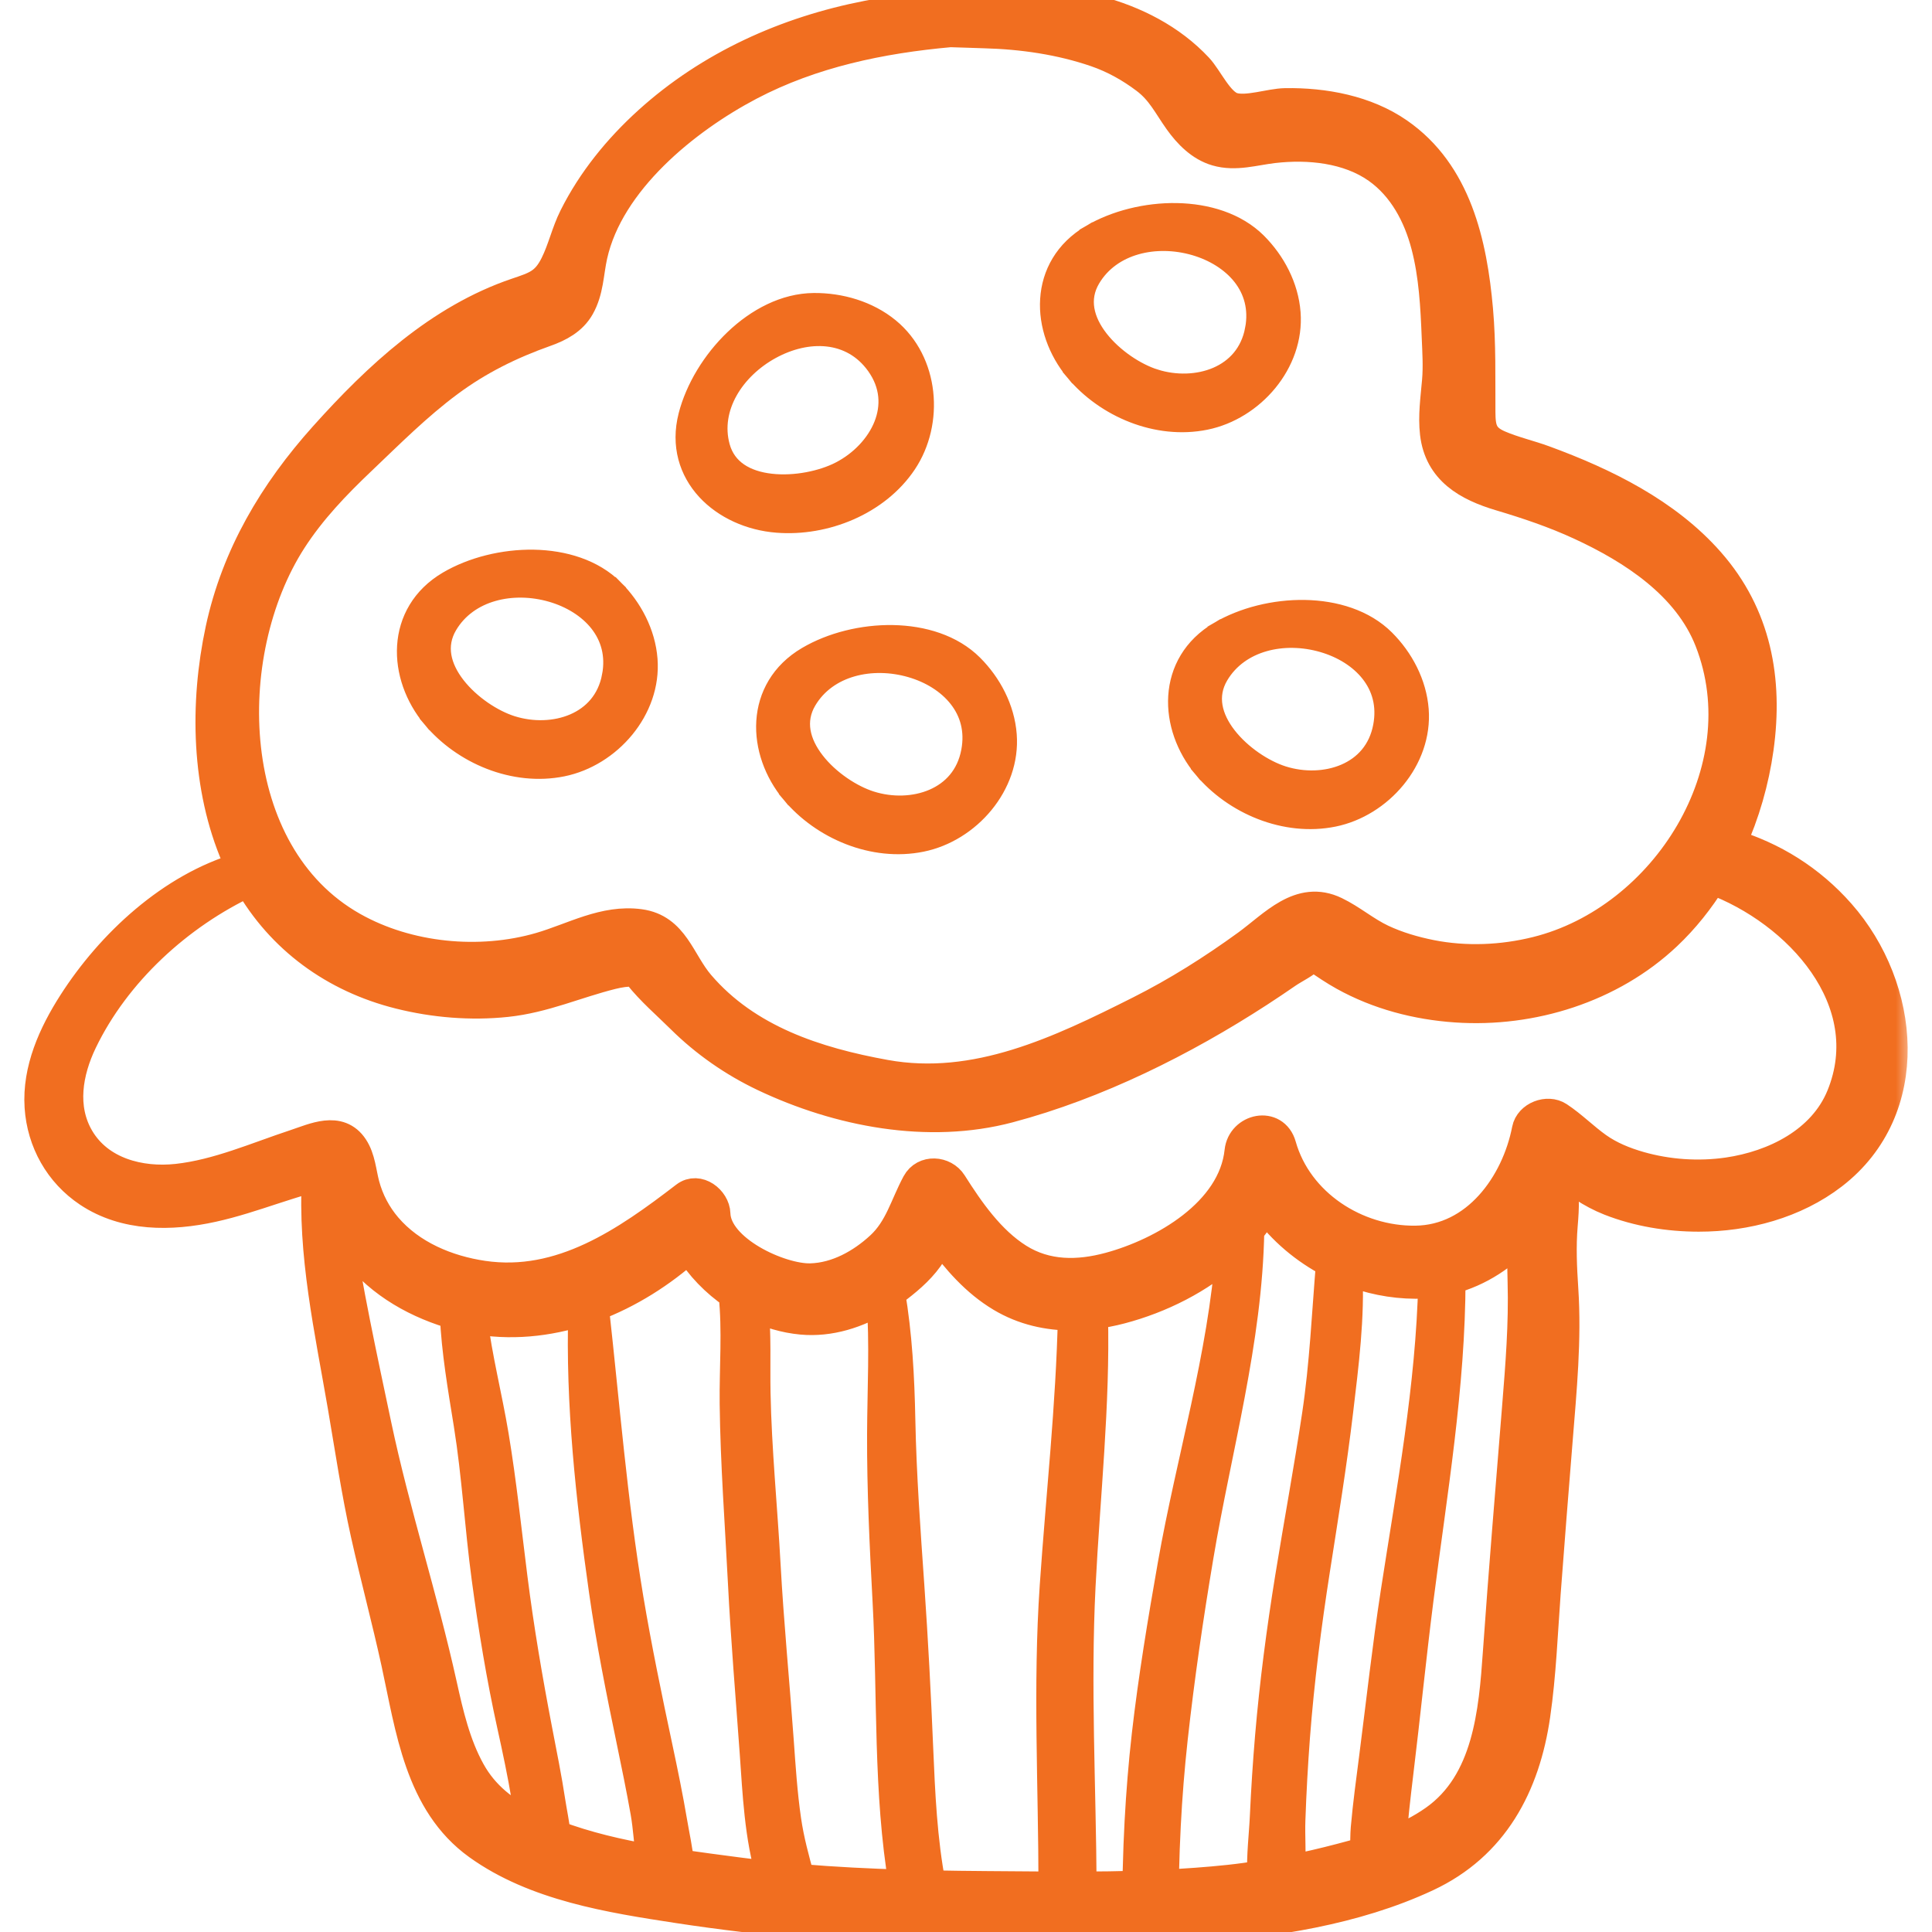 <svg width="64" height="64" viewBox="0 0 64 64" fill="none" xmlns="http://www.w3.org/2000/svg">
<g clip-path="url(#clip0_295_2142)">
<mask id="path-1-outside-1_295_2142" maskUnits="userSpaceOnUse" x="0.306" y="-1" width="63" height="66" fill="black">
<rect fill="white" x="0.306" y="-1" width="63" height="66"/>
<path d="M60.957 30.268C59.97 29.147 58.729 28.374 57.335 27.96C57.795 26.952 58.103 25.873 58.254 24.791C58.57 22.515 58.178 20.38 56.632 18.621C55.202 16.993 53.157 15.991 51.155 15.257C50.662 15.076 50.135 14.958 49.654 14.75C49.115 14.516 49.041 14.212 49.038 13.654C49.031 12.514 49.059 11.403 48.959 10.263C48.765 8.067 48.248 5.734 46.324 4.401C45.248 3.655 43.862 3.399 42.573 3.42C42.074 3.428 41.322 3.702 40.846 3.566C40.369 3.429 40.015 2.606 39.683 2.251C37.892 0.335 34.932 -0.164 32.438 0.044C31.47 0.124 30.45 0.153 29.494 0.388C29.242 0.427 28.989 0.469 28.739 0.518C26.051 1.04 23.52 2.176 21.481 4.022C20.485 4.924 19.62 5.986 19.017 7.191C18.762 7.7 18.644 8.257 18.392 8.763C18.078 9.397 17.743 9.493 17.118 9.705C14.554 10.574 12.515 12.476 10.742 14.453C9.078 16.307 7.831 18.401 7.304 20.857C6.778 23.312 6.833 26.084 7.839 28.41C7.886 28.52 7.938 28.626 7.99 28.733C5.682 29.401 3.674 31.274 2.416 33.243C1.767 34.258 1.234 35.436 1.314 36.666C1.389 37.816 1.969 38.853 2.931 39.493C4.15 40.303 5.663 40.288 7.042 39.984C7.725 39.834 8.389 39.612 9.053 39.395C9.397 39.282 9.743 39.174 10.089 39.067C10.157 39.046 10.336 39.013 10.505 38.97C10.348 41.519 10.924 44.077 11.353 46.578C11.596 47.994 11.804 49.409 12.116 50.812C12.434 52.239 12.815 53.65 13.127 55.078C13.599 57.24 13.897 59.72 15.837 61.115C17.732 62.477 20.224 62.867 22.475 63.211C25.278 63.639 28.077 63.879 30.913 63.94C33.779 64.002 36.675 64.062 39.537 63.868C42.121 63.692 44.89 63.271 47.257 62.165C49.472 61.131 50.518 59.153 50.856 56.813C51.05 55.474 51.101 54.117 51.2 52.769C51.325 51.086 51.461 49.403 51.596 47.721C51.73 46.041 51.895 44.38 51.783 42.695C51.736 41.988 51.705 41.29 51.764 40.584C51.813 39.996 51.848 39.444 51.646 38.895C51.661 38.855 51.677 38.814 51.691 38.773C52.199 39.151 52.693 39.52 53.324 39.769C54.254 40.135 55.271 40.3 56.269 40.301C57.835 40.303 59.457 39.87 60.709 38.906C63.508 36.751 63.119 32.721 60.957 30.268ZM9.661 17.888C10.303 16.892 11.107 16.054 11.962 15.241C12.896 14.351 13.821 13.424 14.859 12.654C15.857 11.914 16.909 11.397 18.073 10.984C18.526 10.823 18.953 10.597 19.198 10.165C19.5 9.632 19.494 9.047 19.622 8.467C20.171 5.994 22.704 3.944 24.832 2.826C26.893 1.744 29.178 1.269 31.479 1.063C31.863 1.072 32.247 1.09 32.623 1.1C33.864 1.133 35.132 1.316 36.308 1.721C36.905 1.927 37.449 2.232 37.953 2.612C38.472 3.003 38.688 3.477 39.054 3.992C39.365 4.429 39.771 4.845 40.3 4.999C40.93 5.183 41.559 4.976 42.187 4.904C43.34 4.77 44.662 4.897 45.632 5.584C46.484 6.189 46.985 7.139 47.244 8.132C47.503 9.121 47.555 10.152 47.596 11.169C47.616 11.654 47.648 12.137 47.606 12.621C47.556 13.198 47.471 13.776 47.538 14.355C47.681 15.579 48.615 16.102 49.7 16.425C50.603 16.694 51.496 16.995 52.353 17.391C54.084 18.19 55.91 19.37 56.636 21.223C58.312 25.503 55.161 30.469 50.9 31.527C49.765 31.809 48.548 31.861 47.398 31.632C46.842 31.521 46.288 31.359 45.773 31.117C45.228 30.86 44.771 30.46 44.233 30.201C43.065 29.636 42.189 30.658 41.312 31.295C40.178 32.119 39 32.863 37.747 33.493C35.117 34.816 32.336 36.15 29.325 35.605C27.03 35.19 24.74 34.448 23.174 32.618C22.522 31.855 22.325 30.767 21.194 30.615C20.017 30.457 18.988 31.07 17.895 31.387C15.887 31.969 13.512 31.74 11.686 30.71C7.38 28.282 7.233 21.662 9.661 17.888ZM15.581 58.682C15.09 57.799 14.857 56.792 14.64 55.813C14.001 52.922 13.081 50.107 12.469 47.209C11.994 44.955 11.504 42.715 11.171 40.442C11.296 40.723 11.448 40.992 11.624 41.244C12.419 42.373 13.614 43.098 14.921 43.5C14.97 43.515 15.02 43.528 15.069 43.542C15.123 44.762 15.335 45.973 15.529 47.179C15.8 48.869 15.894 50.584 16.123 52.28C16.344 53.918 16.61 55.544 16.966 57.158C17.143 57.959 17.313 58.76 17.447 59.569C17.491 59.837 17.511 60.128 17.533 60.422C16.721 60.022 16.037 59.503 15.581 58.682ZM18.405 60.795C18.367 60.421 18.285 60.043 18.234 59.711C18.112 58.901 17.947 58.097 17.793 57.293C17.474 55.63 17.19 53.967 16.977 52.286C16.777 50.711 16.614 49.122 16.353 47.556C16.137 46.259 15.805 44.981 15.646 43.678C16.89 43.914 18.144 43.787 19.326 43.399C19.23 46.5 19.575 49.633 20.008 52.694C20.244 54.359 20.575 56.005 20.917 57.65C21.081 58.441 21.244 59.233 21.385 60.028C21.474 60.531 21.502 61.082 21.574 61.614C20.49 61.426 19.417 61.178 18.405 60.795ZM24.462 62.028C23.816 61.942 23.156 61.858 22.495 61.761C22.452 61.292 22.344 60.816 22.27 60.376C22.129 59.543 21.959 58.715 21.783 57.889C21.434 56.248 21.093 54.61 20.816 52.955C20.28 49.743 20.027 46.51 19.667 43.279C20.825 42.845 21.906 42.163 22.83 41.332C23.195 41.938 23.708 42.465 24.303 42.871C24.432 44.072 24.326 45.307 24.34 46.505C24.363 48.48 24.514 50.467 24.614 52.44C24.709 54.319 24.87 56.194 25.004 58.07C25.097 59.366 25.157 60.854 25.558 62.157C25.192 62.119 24.826 62.076 24.462 62.028ZM26.49 62.247C26.312 61.602 26.137 60.966 26.04 60.292C25.913 59.416 25.856 58.531 25.793 57.649C25.654 55.71 25.464 53.777 25.358 51.835C25.254 49.939 25.062 48.033 25.025 46.136C25.007 45.197 25.054 44.211 24.96 43.254C25.465 43.499 26.007 43.66 26.556 43.711C27.49 43.798 28.409 43.498 29.202 43.014C29.316 44.502 29.229 46.022 29.223 47.502C29.216 49.352 29.306 51.202 29.405 53.048C29.573 56.149 29.421 59.361 29.943 62.435C28.791 62.401 27.638 62.344 26.49 62.247ZM34.942 52.54C34.715 55.859 34.9 59.176 34.901 62.498C34.168 62.495 33.435 62.487 32.705 62.482C32.081 62.478 31.457 62.47 30.833 62.457C30.545 60.958 30.477 59.422 30.413 57.9C30.339 56.117 30.245 54.338 30.122 52.558C29.994 50.72 29.859 48.886 29.822 47.044C29.794 45.614 29.719 44.225 29.483 42.83C29.566 42.773 29.647 42.715 29.727 42.654C30.159 42.323 30.576 41.952 30.865 41.486C30.971 41.315 31.053 41.133 31.126 40.947C31.697 41.725 32.326 42.456 33.17 42.96C33.908 43.401 34.721 43.58 35.545 43.575C35.48 46.572 35.147 49.55 34.942 52.54ZM37.753 60.348C37.725 60.868 37.705 61.389 37.693 61.911C37.688 62.093 37.676 62.282 37.671 62.47C37.057 62.488 36.442 62.496 35.827 62.498C35.808 59.176 35.625 55.863 35.792 52.54C35.943 49.54 36.278 46.538 36.203 43.532C36.515 43.495 36.825 43.435 37.129 43.355C38.423 43.015 39.758 42.36 40.771 41.42C40.516 44.934 39.459 48.372 38.85 51.831C38.521 53.701 38.207 55.583 37.991 57.47C37.882 58.426 37.805 59.387 37.753 60.348ZM42.074 57.533C42 58.411 41.943 59.289 41.903 60.169C41.876 60.776 41.787 61.472 41.816 62.123C41.449 62.183 41.08 62.234 40.709 62.274C39.994 62.35 39.277 62.4 38.558 62.435C38.557 62.3 38.555 62.165 38.557 62.031C38.569 61.51 38.588 60.989 38.615 60.468C38.664 59.507 38.741 58.547 38.846 57.59C39.068 55.574 39.362 53.563 39.698 51.563C40.299 47.976 41.32 44.419 41.381 40.764C41.582 40.514 41.764 40.25 41.916 39.97C42.482 40.75 43.237 41.387 44.095 41.83C43.954 43.516 43.883 45.191 43.631 46.873C43.361 48.673 43.028 50.463 42.738 52.26C42.455 54.01 42.224 55.766 42.074 57.533ZM45.245 60.564C45.226 60.779 45.23 61.068 45.223 61.34C44.954 61.422 44.682 61.496 44.412 61.566C43.86 61.711 43.304 61.84 42.744 61.954C42.766 61.395 42.725 60.814 42.743 60.289C42.775 59.37 42.826 58.451 42.895 57.533C43.037 55.678 43.272 53.836 43.559 51.998C43.832 50.243 44.119 48.492 44.328 46.728C44.507 45.215 44.716 43.615 44.63 42.072C45.343 42.36 46.111 42.52 46.891 42.523C47.088 42.523 47.286 42.51 47.481 42.485C47.401 45.938 46.76 49.346 46.235 52.755C45.958 54.559 45.759 56.372 45.526 58.182C45.425 58.975 45.314 59.768 45.245 60.564ZM50.441 42.467C50.48 43.863 50.37 45.221 50.258 46.613C50.04 49.32 49.812 52.026 49.622 54.735C49.484 56.715 49.289 59.046 47.52 60.293C47.075 60.607 46.587 60.849 46.081 61.046C46.083 61.008 46.086 60.969 46.088 60.932C46.147 60.213 46.227 59.498 46.314 58.782C46.55 56.848 46.742 54.908 46.988 52.976C47.437 49.454 48.044 45.932 48.048 42.374C49.005 42.124 49.835 41.571 50.486 40.837C50.424 41.379 50.425 41.92 50.441 42.467ZM61.001 36.312C60.383 37.825 58.778 38.615 57.239 38.84C56.268 38.981 55.25 38.911 54.309 38.642C53.815 38.5 53.333 38.306 52.912 38.007C52.466 37.69 52.084 37.298 51.626 36.995C51.263 36.755 50.669 36.982 50.584 37.419C50.231 39.234 48.903 41.078 46.891 41.102C44.925 41.126 42.985 39.877 42.441 37.953C42.214 37.148 41.144 37.385 41.064 38.139C40.849 40.177 38.525 41.505 36.752 41.985C35.715 42.265 34.662 42.276 33.728 41.688C32.796 41.101 32.112 40.117 31.533 39.202C31.273 38.791 30.621 38.742 30.373 39.202C29.977 39.935 29.803 40.704 29.172 41.288C28.543 41.87 27.726 42.326 26.853 42.35C25.849 42.378 23.73 41.414 23.696 40.207C23.683 39.761 23.125 39.318 22.706 39.639C20.754 41.138 18.593 42.645 15.999 42.262C14.807 42.086 13.609 41.585 12.813 40.655C12.465 40.248 12.213 39.769 12.075 39.252C11.967 38.847 11.94 38.377 11.702 38.017C11.229 37.299 10.405 37.705 9.771 37.914C8.498 38.334 7.213 38.906 5.87 39.053C4.64 39.187 3.283 38.837 2.62 37.707C2.026 36.693 2.237 35.503 2.722 34.496C3.825 32.206 5.912 30.286 8.236 29.204C9.313 31.094 11.078 32.386 13.232 32.924C14.381 33.212 15.599 33.313 16.778 33.189C18.017 33.059 19.078 32.57 20.271 32.273C20.519 32.212 20.756 32.175 21.011 32.181C21.034 32.182 21.054 32.184 21.07 32.186C21.102 32.223 21.132 32.267 21.156 32.297C21.567 32.817 22.097 33.271 22.567 33.736C23.364 34.525 24.299 35.176 25.311 35.657C27.784 36.831 30.751 37.404 33.424 36.694C36.327 35.923 39.194 34.493 41.706 32.862C42.022 32.656 42.336 32.446 42.647 32.231C42.88 32.071 43.269 31.893 43.447 31.681C43.45 31.677 43.453 31.673 43.457 31.67C43.51 31.693 43.59 31.721 43.617 31.74C43.911 31.942 44.207 32.143 44.519 32.316C45.658 32.949 46.939 33.283 48.234 33.371C50.747 33.542 53.366 32.723 55.21 30.983C55.791 30.435 56.29 29.806 56.712 29.126C59.572 30.18 62.294 33.147 61.001 36.312Z"/>
</mask>
<path d="M60.957 30.268C59.97 29.147 58.729 28.374 57.335 27.96C57.795 26.952 58.103 25.873 58.254 24.791C58.57 22.515 58.178 20.38 56.632 18.621C55.202 16.993 53.157 15.991 51.155 15.257C50.662 15.076 50.135 14.958 49.654 14.75C49.115 14.516 49.041 14.212 49.038 13.654C49.031 12.514 49.059 11.403 48.959 10.263C48.765 8.067 48.248 5.734 46.324 4.401C45.248 3.655 43.862 3.399 42.573 3.42C42.074 3.428 41.322 3.702 40.846 3.566C40.369 3.429 40.015 2.606 39.683 2.251C37.892 0.335 34.932 -0.164 32.438 0.044C31.47 0.124 30.45 0.153 29.494 0.388C29.242 0.427 28.989 0.469 28.739 0.518C26.051 1.04 23.52 2.176 21.481 4.022C20.485 4.924 19.62 5.986 19.017 7.191C18.762 7.7 18.644 8.257 18.392 8.763C18.078 9.397 17.743 9.493 17.118 9.705C14.554 10.574 12.515 12.476 10.742 14.453C9.078 16.307 7.831 18.401 7.304 20.857C6.778 23.312 6.833 26.084 7.839 28.41C7.886 28.52 7.938 28.626 7.99 28.733C5.682 29.401 3.674 31.274 2.416 33.243C1.767 34.258 1.234 35.436 1.314 36.666C1.389 37.816 1.969 38.853 2.931 39.493C4.15 40.303 5.663 40.288 7.042 39.984C7.725 39.834 8.389 39.612 9.053 39.395C9.397 39.282 9.743 39.174 10.089 39.067C10.157 39.046 10.336 39.013 10.505 38.97C10.348 41.519 10.924 44.077 11.353 46.578C11.596 47.994 11.804 49.409 12.116 50.812C12.434 52.239 12.815 53.65 13.127 55.078C13.599 57.24 13.897 59.72 15.837 61.115C17.732 62.477 20.224 62.867 22.475 63.211C25.278 63.639 28.077 63.879 30.913 63.94C33.779 64.002 36.675 64.062 39.537 63.868C42.121 63.692 44.89 63.271 47.257 62.165C49.472 61.131 50.518 59.153 50.856 56.813C51.05 55.474 51.101 54.117 51.2 52.769C51.325 51.086 51.461 49.403 51.596 47.721C51.73 46.041 51.895 44.38 51.783 42.695C51.736 41.988 51.705 41.29 51.764 40.584C51.813 39.996 51.848 39.444 51.646 38.895C51.661 38.855 51.677 38.814 51.691 38.773C52.199 39.151 52.693 39.52 53.324 39.769C54.254 40.135 55.271 40.3 56.269 40.301C57.835 40.303 59.457 39.87 60.709 38.906C63.508 36.751 63.119 32.721 60.957 30.268ZM9.661 17.888C10.303 16.892 11.107 16.054 11.962 15.241C12.896 14.351 13.821 13.424 14.859 12.654C15.857 11.914 16.909 11.397 18.073 10.984C18.526 10.823 18.953 10.597 19.198 10.165C19.5 9.632 19.494 9.047 19.622 8.467C20.171 5.994 22.704 3.944 24.832 2.826C26.893 1.744 29.178 1.269 31.479 1.063C31.863 1.072 32.247 1.09 32.623 1.1C33.864 1.133 35.132 1.316 36.308 1.721C36.905 1.927 37.449 2.232 37.953 2.612C38.472 3.003 38.688 3.477 39.054 3.992C39.365 4.429 39.771 4.845 40.3 4.999C40.93 5.183 41.559 4.976 42.187 4.904C43.34 4.77 44.662 4.897 45.632 5.584C46.484 6.189 46.985 7.139 47.244 8.132C47.503 9.121 47.555 10.152 47.596 11.169C47.616 11.654 47.648 12.137 47.606 12.621C47.556 13.198 47.471 13.776 47.538 14.355C47.681 15.579 48.615 16.102 49.7 16.425C50.603 16.694 51.496 16.995 52.353 17.391C54.084 18.19 55.91 19.37 56.636 21.223C58.312 25.503 55.161 30.469 50.9 31.527C49.765 31.809 48.548 31.861 47.398 31.632C46.842 31.521 46.288 31.359 45.773 31.117C45.228 30.86 44.771 30.46 44.233 30.201C43.065 29.636 42.189 30.658 41.312 31.295C40.178 32.119 39 32.863 37.747 33.493C35.117 34.816 32.336 36.15 29.325 35.605C27.03 35.19 24.74 34.448 23.174 32.618C22.522 31.855 22.325 30.767 21.194 30.615C20.017 30.457 18.988 31.07 17.895 31.387C15.887 31.969 13.512 31.74 11.686 30.71C7.38 28.282 7.233 21.662 9.661 17.888ZM15.581 58.682C15.09 57.799 14.857 56.792 14.64 55.813C14.001 52.922 13.081 50.107 12.469 47.209C11.994 44.955 11.504 42.715 11.171 40.442C11.296 40.723 11.448 40.992 11.624 41.244C12.419 42.373 13.614 43.098 14.921 43.5C14.97 43.515 15.02 43.528 15.069 43.542C15.123 44.762 15.335 45.973 15.529 47.179C15.8 48.869 15.894 50.584 16.123 52.28C16.344 53.918 16.61 55.544 16.966 57.158C17.143 57.959 17.313 58.76 17.447 59.569C17.491 59.837 17.511 60.128 17.533 60.422C16.721 60.022 16.037 59.503 15.581 58.682ZM18.405 60.795C18.367 60.421 18.285 60.043 18.234 59.711C18.112 58.901 17.947 58.097 17.793 57.293C17.474 55.63 17.19 53.967 16.977 52.286C16.777 50.711 16.614 49.122 16.353 47.556C16.137 46.259 15.805 44.981 15.646 43.678C16.89 43.914 18.144 43.787 19.326 43.399C19.23 46.5 19.575 49.633 20.008 52.694C20.244 54.359 20.575 56.005 20.917 57.65C21.081 58.441 21.244 59.233 21.385 60.028C21.474 60.531 21.502 61.082 21.574 61.614C20.49 61.426 19.417 61.178 18.405 60.795ZM24.462 62.028C23.816 61.942 23.156 61.858 22.495 61.761C22.452 61.292 22.344 60.816 22.27 60.376C22.129 59.543 21.959 58.715 21.783 57.889C21.434 56.248 21.093 54.61 20.816 52.955C20.28 49.743 20.027 46.51 19.667 43.279C20.825 42.845 21.906 42.163 22.83 41.332C23.195 41.938 23.708 42.465 24.303 42.871C24.432 44.072 24.326 45.307 24.34 46.505C24.363 48.48 24.514 50.467 24.614 52.44C24.709 54.319 24.87 56.194 25.004 58.07C25.097 59.366 25.157 60.854 25.558 62.157C25.192 62.119 24.826 62.076 24.462 62.028ZM26.49 62.247C26.312 61.602 26.137 60.966 26.04 60.292C25.913 59.416 25.856 58.531 25.793 57.649C25.654 55.71 25.464 53.777 25.358 51.835C25.254 49.939 25.062 48.033 25.025 46.136C25.007 45.197 25.054 44.211 24.96 43.254C25.465 43.499 26.007 43.66 26.556 43.711C27.49 43.798 28.409 43.498 29.202 43.014C29.316 44.502 29.229 46.022 29.223 47.502C29.216 49.352 29.306 51.202 29.405 53.048C29.573 56.149 29.421 59.361 29.943 62.435C28.791 62.401 27.638 62.344 26.49 62.247ZM34.942 52.54C34.715 55.859 34.9 59.176 34.901 62.498C34.168 62.495 33.435 62.487 32.705 62.482C32.081 62.478 31.457 62.47 30.833 62.457C30.545 60.958 30.477 59.422 30.413 57.9C30.339 56.117 30.245 54.338 30.122 52.558C29.994 50.72 29.859 48.886 29.822 47.044C29.794 45.614 29.719 44.225 29.483 42.83C29.566 42.773 29.647 42.715 29.727 42.654C30.159 42.323 30.576 41.952 30.865 41.486C30.971 41.315 31.053 41.133 31.126 40.947C31.697 41.725 32.326 42.456 33.17 42.96C33.908 43.401 34.721 43.58 35.545 43.575C35.48 46.572 35.147 49.55 34.942 52.54ZM37.753 60.348C37.725 60.868 37.705 61.389 37.693 61.911C37.688 62.093 37.676 62.282 37.671 62.47C37.057 62.488 36.442 62.496 35.827 62.498C35.808 59.176 35.625 55.863 35.792 52.54C35.943 49.54 36.278 46.538 36.203 43.532C36.515 43.495 36.825 43.435 37.129 43.355C38.423 43.015 39.758 42.36 40.771 41.42C40.516 44.934 39.459 48.372 38.85 51.831C38.521 53.701 38.207 55.583 37.991 57.47C37.882 58.426 37.805 59.387 37.753 60.348ZM42.074 57.533C42 58.411 41.943 59.289 41.903 60.169C41.876 60.776 41.787 61.472 41.816 62.123C41.449 62.183 41.08 62.234 40.709 62.274C39.994 62.35 39.277 62.4 38.558 62.435C38.557 62.3 38.555 62.165 38.557 62.031C38.569 61.51 38.588 60.989 38.615 60.468C38.664 59.507 38.741 58.547 38.846 57.59C39.068 55.574 39.362 53.563 39.698 51.563C40.299 47.976 41.32 44.419 41.381 40.764C41.582 40.514 41.764 40.25 41.916 39.97C42.482 40.75 43.237 41.387 44.095 41.83C43.954 43.516 43.883 45.191 43.631 46.873C43.361 48.673 43.028 50.463 42.738 52.26C42.455 54.01 42.224 55.766 42.074 57.533ZM45.245 60.564C45.226 60.779 45.23 61.068 45.223 61.34C44.954 61.422 44.682 61.496 44.412 61.566C43.86 61.711 43.304 61.84 42.744 61.954C42.766 61.395 42.725 60.814 42.743 60.289C42.775 59.37 42.826 58.451 42.895 57.533C43.037 55.678 43.272 53.836 43.559 51.998C43.832 50.243 44.119 48.492 44.328 46.728C44.507 45.215 44.716 43.615 44.63 42.072C45.343 42.36 46.111 42.52 46.891 42.523C47.088 42.523 47.286 42.51 47.481 42.485C47.401 45.938 46.76 49.346 46.235 52.755C45.958 54.559 45.759 56.372 45.526 58.182C45.425 58.975 45.314 59.768 45.245 60.564ZM50.441 42.467C50.48 43.863 50.37 45.221 50.258 46.613C50.04 49.32 49.812 52.026 49.622 54.735C49.484 56.715 49.289 59.046 47.52 60.293C47.075 60.607 46.587 60.849 46.081 61.046C46.083 61.008 46.086 60.969 46.088 60.932C46.147 60.213 46.227 59.498 46.314 58.782C46.55 56.848 46.742 54.908 46.988 52.976C47.437 49.454 48.044 45.932 48.048 42.374C49.005 42.124 49.835 41.571 50.486 40.837C50.424 41.379 50.425 41.92 50.441 42.467ZM61.001 36.312C60.383 37.825 58.778 38.615 57.239 38.84C56.268 38.981 55.25 38.911 54.309 38.642C53.815 38.5 53.333 38.306 52.912 38.007C52.466 37.69 52.084 37.298 51.626 36.995C51.263 36.755 50.669 36.982 50.584 37.419C50.231 39.234 48.903 41.078 46.891 41.102C44.925 41.126 42.985 39.877 42.441 37.953C42.214 37.148 41.144 37.385 41.064 38.139C40.849 40.177 38.525 41.505 36.752 41.985C35.715 42.265 34.662 42.276 33.728 41.688C32.796 41.101 32.112 40.117 31.533 39.202C31.273 38.791 30.621 38.742 30.373 39.202C29.977 39.935 29.803 40.704 29.172 41.288C28.543 41.87 27.726 42.326 26.853 42.35C25.849 42.378 23.73 41.414 23.696 40.207C23.683 39.761 23.125 39.318 22.706 39.639C20.754 41.138 18.593 42.645 15.999 42.262C14.807 42.086 13.609 41.585 12.813 40.655C12.465 40.248 12.213 39.769 12.075 39.252C11.967 38.847 11.94 38.377 11.702 38.017C11.229 37.299 10.405 37.705 9.771 37.914C8.498 38.334 7.213 38.906 5.87 39.053C4.64 39.187 3.283 38.837 2.62 37.707C2.026 36.693 2.237 35.503 2.722 34.496C3.825 32.206 5.912 30.286 8.236 29.204C9.313 31.094 11.078 32.386 13.232 32.924C14.381 33.212 15.599 33.313 16.778 33.189C18.017 33.059 19.078 32.57 20.271 32.273C20.519 32.212 20.756 32.175 21.011 32.181C21.034 32.182 21.054 32.184 21.07 32.186C21.102 32.223 21.132 32.267 21.156 32.297C21.567 32.817 22.097 33.271 22.567 33.736C23.364 34.525 24.299 35.176 25.311 35.657C27.784 36.831 30.751 37.404 33.424 36.694C36.327 35.923 39.194 34.493 41.706 32.862C42.022 32.656 42.336 32.446 42.647 32.231C42.88 32.071 43.269 31.893 43.447 31.681C43.45 31.677 43.453 31.673 43.457 31.67C43.51 31.693 43.59 31.721 43.617 31.74C43.911 31.942 44.207 32.143 44.519 32.316C45.658 32.949 46.939 33.283 48.234 33.371C50.747 33.542 53.366 32.723 55.21 30.983C55.791 30.435 56.29 29.806 56.712 29.126C59.572 30.18 62.294 33.147 61.001 36.312Z" fill="#F16E20"/>
<path d="M60.957 30.268C59.97 29.147 58.729 28.374 57.335 27.96C57.795 26.952 58.103 25.873 58.254 24.791C58.57 22.515 58.178 20.38 56.632 18.621C55.202 16.993 53.157 15.991 51.155 15.257C50.662 15.076 50.135 14.958 49.654 14.75C49.115 14.516 49.041 14.212 49.038 13.654C49.031 12.514 49.059 11.403 48.959 10.263C48.765 8.067 48.248 5.734 46.324 4.401C45.248 3.655 43.862 3.399 42.573 3.42C42.074 3.428 41.322 3.702 40.846 3.566C40.369 3.429 40.015 2.606 39.683 2.251C37.892 0.335 34.932 -0.164 32.438 0.044C31.47 0.124 30.45 0.153 29.494 0.388C29.242 0.427 28.989 0.469 28.739 0.518C26.051 1.04 23.52 2.176 21.481 4.022C20.485 4.924 19.62 5.986 19.017 7.191C18.762 7.7 18.644 8.257 18.392 8.763C18.078 9.397 17.743 9.493 17.118 9.705C14.554 10.574 12.515 12.476 10.742 14.453C9.078 16.307 7.831 18.401 7.304 20.857C6.778 23.312 6.833 26.084 7.839 28.41C7.886 28.52 7.938 28.626 7.99 28.733C5.682 29.401 3.674 31.274 2.416 33.243C1.767 34.258 1.234 35.436 1.314 36.666C1.389 37.816 1.969 38.853 2.931 39.493C4.15 40.303 5.663 40.288 7.042 39.984C7.725 39.834 8.389 39.612 9.053 39.395C9.397 39.282 9.743 39.174 10.089 39.067C10.157 39.046 10.336 39.013 10.505 38.97C10.348 41.519 10.924 44.077 11.353 46.578C11.596 47.994 11.804 49.409 12.116 50.812C12.434 52.239 12.815 53.65 13.127 55.078C13.599 57.24 13.897 59.72 15.837 61.115C17.732 62.477 20.224 62.867 22.475 63.211C25.278 63.639 28.077 63.879 30.913 63.94C33.779 64.002 36.675 64.062 39.537 63.868C42.121 63.692 44.89 63.271 47.257 62.165C49.472 61.131 50.518 59.153 50.856 56.813C51.05 55.474 51.101 54.117 51.2 52.769C51.325 51.086 51.461 49.403 51.596 47.721C51.73 46.041 51.895 44.38 51.783 42.695C51.736 41.988 51.705 41.29 51.764 40.584C51.813 39.996 51.848 39.444 51.646 38.895C51.661 38.855 51.677 38.814 51.691 38.773C52.199 39.151 52.693 39.52 53.324 39.769C54.254 40.135 55.271 40.3 56.269 40.301C57.835 40.303 59.457 39.87 60.709 38.906C63.508 36.751 63.119 32.721 60.957 30.268ZM9.661 17.888C10.303 16.892 11.107 16.054 11.962 15.241C12.896 14.351 13.821 13.424 14.859 12.654C15.857 11.914 16.909 11.397 18.073 10.984C18.526 10.823 18.953 10.597 19.198 10.165C19.5 9.632 19.494 9.047 19.622 8.467C20.171 5.994 22.704 3.944 24.832 2.826C26.893 1.744 29.178 1.269 31.479 1.063C31.863 1.072 32.247 1.09 32.623 1.1C33.864 1.133 35.132 1.316 36.308 1.721C36.905 1.927 37.449 2.232 37.953 2.612C38.472 3.003 38.688 3.477 39.054 3.992C39.365 4.429 39.771 4.845 40.3 4.999C40.93 5.183 41.559 4.976 42.187 4.904C43.34 4.77 44.662 4.897 45.632 5.584C46.484 6.189 46.985 7.139 47.244 8.132C47.503 9.121 47.555 10.152 47.596 11.169C47.616 11.654 47.648 12.137 47.606 12.621C47.556 13.198 47.471 13.776 47.538 14.355C47.681 15.579 48.615 16.102 49.7 16.425C50.603 16.694 51.496 16.995 52.353 17.391C54.084 18.19 55.91 19.37 56.636 21.223C58.312 25.503 55.161 30.469 50.9 31.527C49.765 31.809 48.548 31.861 47.398 31.632C46.842 31.521 46.288 31.359 45.773 31.117C45.228 30.86 44.771 30.46 44.233 30.201C43.065 29.636 42.189 30.658 41.312 31.295C40.178 32.119 39 32.863 37.747 33.493C35.117 34.816 32.336 36.15 29.325 35.605C27.03 35.19 24.74 34.448 23.174 32.618C22.522 31.855 22.325 30.767 21.194 30.615C20.017 30.457 18.988 31.07 17.895 31.387C15.887 31.969 13.512 31.74 11.686 30.71C7.38 28.282 7.233 21.662 9.661 17.888ZM15.581 58.682C15.09 57.799 14.857 56.792 14.64 55.813C14.001 52.922 13.081 50.107 12.469 47.209C11.994 44.955 11.504 42.715 11.171 40.442C11.296 40.723 11.448 40.992 11.624 41.244C12.419 42.373 13.614 43.098 14.921 43.5C14.97 43.515 15.02 43.528 15.069 43.542C15.123 44.762 15.335 45.973 15.529 47.179C15.8 48.869 15.894 50.584 16.123 52.28C16.344 53.918 16.61 55.544 16.966 57.158C17.143 57.959 17.313 58.76 17.447 59.569C17.491 59.837 17.511 60.128 17.533 60.422C16.721 60.022 16.037 59.503 15.581 58.682ZM18.405 60.795C18.367 60.421 18.285 60.043 18.234 59.711C18.112 58.901 17.947 58.097 17.793 57.293C17.474 55.63 17.19 53.967 16.977 52.286C16.777 50.711 16.614 49.122 16.353 47.556C16.137 46.259 15.805 44.981 15.646 43.678C16.89 43.914 18.144 43.787 19.326 43.399C19.23 46.5 19.575 49.633 20.008 52.694C20.244 54.359 20.575 56.005 20.917 57.65C21.081 58.441 21.244 59.233 21.385 60.028C21.474 60.531 21.502 61.082 21.574 61.614C20.49 61.426 19.417 61.178 18.405 60.795ZM24.462 62.028C23.816 61.942 23.156 61.858 22.495 61.761C22.452 61.292 22.344 60.816 22.27 60.376C22.129 59.543 21.959 58.715 21.783 57.889C21.434 56.248 21.093 54.61 20.816 52.955C20.28 49.743 20.027 46.51 19.667 43.279C20.825 42.845 21.906 42.163 22.83 41.332C23.195 41.938 23.708 42.465 24.303 42.871C24.432 44.072 24.326 45.307 24.34 46.505C24.363 48.48 24.514 50.467 24.614 52.44C24.709 54.319 24.87 56.194 25.004 58.07C25.097 59.366 25.157 60.854 25.558 62.157C25.192 62.119 24.826 62.076 24.462 62.028ZM26.49 62.247C26.312 61.602 26.137 60.966 26.04 60.292C25.913 59.416 25.856 58.531 25.793 57.649C25.654 55.71 25.464 53.777 25.358 51.835C25.254 49.939 25.062 48.033 25.025 46.136C25.007 45.197 25.054 44.211 24.96 43.254C25.465 43.499 26.007 43.66 26.556 43.711C27.49 43.798 28.409 43.498 29.202 43.014C29.316 44.502 29.229 46.022 29.223 47.502C29.216 49.352 29.306 51.202 29.405 53.048C29.573 56.149 29.421 59.361 29.943 62.435C28.791 62.401 27.638 62.344 26.49 62.247ZM34.942 52.54C34.715 55.859 34.9 59.176 34.901 62.498C34.168 62.495 33.435 62.487 32.705 62.482C32.081 62.478 31.457 62.47 30.833 62.457C30.545 60.958 30.477 59.422 30.413 57.9C30.339 56.117 30.245 54.338 30.122 52.558C29.994 50.72 29.859 48.886 29.822 47.044C29.794 45.614 29.719 44.225 29.483 42.83C29.566 42.773 29.647 42.715 29.727 42.654C30.159 42.323 30.576 41.952 30.865 41.486C30.971 41.315 31.053 41.133 31.126 40.947C31.697 41.725 32.326 42.456 33.17 42.96C33.908 43.401 34.721 43.58 35.545 43.575C35.48 46.572 35.147 49.55 34.942 52.54ZM37.753 60.348C37.725 60.868 37.705 61.389 37.693 61.911C37.688 62.093 37.676 62.282 37.671 62.47C37.057 62.488 36.442 62.496 35.827 62.498C35.808 59.176 35.625 55.863 35.792 52.54C35.943 49.54 36.278 46.538 36.203 43.532C36.515 43.495 36.825 43.435 37.129 43.355C38.423 43.015 39.758 42.36 40.771 41.42C40.516 44.934 39.459 48.372 38.85 51.831C38.521 53.701 38.207 55.583 37.991 57.47C37.882 58.426 37.805 59.387 37.753 60.348ZM42.074 57.533C42 58.411 41.943 59.289 41.903 60.169C41.876 60.776 41.787 61.472 41.816 62.123C41.449 62.183 41.08 62.234 40.709 62.274C39.994 62.35 39.277 62.4 38.558 62.435C38.557 62.3 38.555 62.165 38.557 62.031C38.569 61.51 38.588 60.989 38.615 60.468C38.664 59.507 38.741 58.547 38.846 57.59C39.068 55.574 39.362 53.563 39.698 51.563C40.299 47.976 41.32 44.419 41.381 40.764C41.582 40.514 41.764 40.25 41.916 39.97C42.482 40.75 43.237 41.387 44.095 41.83C43.954 43.516 43.883 45.191 43.631 46.873C43.361 48.673 43.028 50.463 42.738 52.26C42.455 54.01 42.224 55.766 42.074 57.533ZM45.245 60.564C45.226 60.779 45.23 61.068 45.223 61.34C44.954 61.422 44.682 61.496 44.412 61.566C43.86 61.711 43.304 61.84 42.744 61.954C42.766 61.395 42.725 60.814 42.743 60.289C42.775 59.37 42.826 58.451 42.895 57.533C43.037 55.678 43.272 53.836 43.559 51.998C43.832 50.243 44.119 48.492 44.328 46.728C44.507 45.215 44.716 43.615 44.63 42.072C45.343 42.36 46.111 42.52 46.891 42.523C47.088 42.523 47.286 42.51 47.481 42.485C47.401 45.938 46.76 49.346 46.235 52.755C45.958 54.559 45.759 56.372 45.526 58.182C45.425 58.975 45.314 59.768 45.245 60.564ZM50.441 42.467C50.48 43.863 50.37 45.221 50.258 46.613C50.04 49.32 49.812 52.026 49.622 54.735C49.484 56.715 49.289 59.046 47.52 60.293C47.075 60.607 46.587 60.849 46.081 61.046C46.083 61.008 46.086 60.969 46.088 60.932C46.147 60.213 46.227 59.498 46.314 58.782C46.55 56.848 46.742 54.908 46.988 52.976C47.437 49.454 48.044 45.932 48.048 42.374C49.005 42.124 49.835 41.571 50.486 40.837C50.424 41.379 50.425 41.92 50.441 42.467ZM61.001 36.312C60.383 37.825 58.778 38.615 57.239 38.84C56.268 38.981 55.25 38.911 54.309 38.642C53.815 38.5 53.333 38.306 52.912 38.007C52.466 37.69 52.084 37.298 51.626 36.995C51.263 36.755 50.669 36.982 50.584 37.419C50.231 39.234 48.903 41.078 46.891 41.102C44.925 41.126 42.985 39.877 42.441 37.953C42.214 37.148 41.144 37.385 41.064 38.139C40.849 40.177 38.525 41.505 36.752 41.985C35.715 42.265 34.662 42.276 33.728 41.688C32.796 41.101 32.112 40.117 31.533 39.202C31.273 38.791 30.621 38.742 30.373 39.202C29.977 39.935 29.803 40.704 29.172 41.288C28.543 41.87 27.726 42.326 26.853 42.35C25.849 42.378 23.73 41.414 23.696 40.207C23.683 39.761 23.125 39.318 22.706 39.639C20.754 41.138 18.593 42.645 15.999 42.262C14.807 42.086 13.609 41.585 12.813 40.655C12.465 40.248 12.213 39.769 12.075 39.252C11.967 38.847 11.94 38.377 11.702 38.017C11.229 37.299 10.405 37.705 9.771 37.914C8.498 38.334 7.213 38.906 5.87 39.053C4.64 39.187 3.283 38.837 2.62 37.707C2.026 36.693 2.237 35.503 2.722 34.496C3.825 32.206 5.912 30.286 8.236 29.204C9.313 31.094 11.078 32.386 13.232 32.924C14.381 33.212 15.599 33.313 16.778 33.189C18.017 33.059 19.078 32.57 20.271 32.273C20.519 32.212 20.756 32.175 21.011 32.181C21.034 32.182 21.054 32.184 21.07 32.186C21.102 32.223 21.132 32.267 21.156 32.297C21.567 32.817 22.097 33.271 22.567 33.736C23.364 34.525 24.299 35.176 25.311 35.657C27.784 36.831 30.751 37.404 33.424 36.694C36.327 35.923 39.194 34.493 41.706 32.862C42.022 32.656 42.336 32.446 42.647 32.231C42.88 32.071 43.269 31.893 43.447 31.681C43.45 31.677 43.453 31.673 43.457 31.67C43.51 31.693 43.59 31.721 43.617 31.74C43.911 31.942 44.207 32.143 44.519 32.316C45.658 32.949 46.939 33.283 48.234 33.371C50.747 33.542 53.366 32.723 55.21 30.983C55.791 30.435 56.29 29.806 56.712 29.126C59.572 30.18 62.294 33.147 61.001 36.312Z" stroke="#F16E20" mask="url(#path-1-outside-1_295_2142)"/>
<path d="M30.097 15.412L30.097 15.412C31.033 14.011 30.872 11.919 29.514 10.804C28.798 10.217 27.855 9.948 26.957 9.956C25.96 9.965 25.016 10.471 24.273 11.181C23.529 11.892 22.962 12.828 22.725 13.747C22.464 14.763 22.752 15.649 23.345 16.294C23.932 16.931 24.811 17.325 25.737 17.397C27.362 17.526 29.161 16.811 30.097 15.412ZM28.962 12.148L28.962 12.148C29.415 12.782 29.44 13.455 29.201 14.057C28.957 14.669 28.438 15.213 27.799 15.543C27.22 15.843 26.331 16.032 25.539 15.941C24.749 15.851 24.125 15.497 23.928 14.775C23.588 13.53 24.398 12.285 25.579 11.639C26.755 10.996 28.156 11.02 28.962 12.148ZM20.39 19.466L20.214 19.643L20.39 19.466C19.701 18.777 18.692 18.477 17.68 18.459C16.665 18.442 15.61 18.705 14.795 19.184C13.895 19.714 13.459 20.533 13.404 21.397C13.35 22.252 13.669 23.14 14.251 23.835L14.443 23.675L14.251 23.835C15.271 25.057 17.011 25.804 18.648 25.472C20.283 25.14 21.664 23.565 21.532 21.841C21.463 20.931 21.011 20.086 20.39 19.466ZM20.191 22.386L20.437 22.432L20.191 22.386C20.048 23.145 19.584 23.637 18.989 23.894C18.386 24.155 17.644 24.175 16.975 23.964L16.975 23.964C16.369 23.773 15.63 23.29 15.156 22.68C14.685 22.072 14.511 21.394 14.892 20.75C15.551 19.636 16.993 19.328 18.255 19.693C18.879 19.874 19.43 20.213 19.79 20.671C20.145 21.124 20.321 21.7 20.191 22.386ZM26.694 21.681L26.694 21.681C25.794 22.21 25.358 23.029 25.303 23.893C25.249 24.748 25.568 25.636 26.149 26.332L26.341 26.172L26.149 26.332C27.17 27.553 28.91 28.3 30.546 27.968C32.182 27.637 33.563 26.062 33.431 24.337C33.362 23.427 32.91 22.582 32.289 21.962C31.6 21.273 30.591 20.974 29.578 20.956C28.564 20.938 27.509 21.201 26.694 21.681ZM28.874 26.46L28.874 26.46C28.268 26.269 27.528 25.787 27.055 25.176C26.584 24.569 26.41 23.89 26.791 23.246C27.45 22.133 28.892 21.825 30.154 22.19C30.778 22.37 31.329 22.71 31.688 23.168C32.044 23.62 32.22 24.196 32.09 24.882C31.947 25.642 31.483 26.133 30.888 26.39C30.285 26.651 29.543 26.671 28.874 26.46ZM36.096 7.702L36.223 7.917L36.096 7.702C35.196 8.231 34.76 9.05 34.706 9.914C34.651 10.769 34.971 11.657 35.552 12.353L35.744 12.193L35.552 12.353C36.573 13.574 38.312 14.321 39.949 13.989C41.585 13.658 42.965 12.082 42.834 10.358C42.765 9.448 42.312 8.603 41.692 7.983C41.002 7.295 39.994 6.995 38.981 6.977C37.966 6.959 36.912 7.222 36.096 7.702ZM41.493 10.903L41.738 10.95L41.493 10.903C41.349 11.663 40.886 12.154 40.29 12.412C39.687 12.672 38.946 12.692 38.276 12.481L38.201 12.72L38.276 12.481C37.67 12.29 36.931 11.807 36.457 11.197C35.986 10.59 35.812 9.911 36.193 9.267C36.852 8.154 38.295 7.845 39.557 8.21C40.181 8.391 40.731 8.731 41.091 9.188C41.446 9.641 41.622 10.217 41.493 10.903ZM44.193 27.137L44.193 27.137C45.828 26.805 47.209 25.23 47.078 23.505C47.008 22.595 46.556 21.75 45.935 21.13C45.246 20.442 44.238 20.142 43.225 20.124C42.21 20.106 41.155 20.369 40.34 20.849L40.467 21.064L40.34 20.849C39.44 21.378 39.004 22.197 38.949 23.061C38.895 23.916 39.214 24.804 39.796 25.5L39.988 25.34L39.796 25.5C40.816 26.721 42.556 27.468 44.193 27.137ZM45.736 24.05C45.593 24.81 45.129 25.301 44.534 25.558C43.931 25.819 43.189 25.839 42.52 25.628C41.914 25.437 41.175 24.954 40.701 24.344C40.23 23.737 40.056 23.058 40.437 22.414C41.096 21.301 42.538 20.992 43.8 21.358C44.424 21.538 44.975 21.878 45.334 22.335C45.69 22.788 45.866 23.364 45.736 24.05Z" fill="#F16E20" stroke="#F16E20" stroke-width="0.5"/>
</g>
<defs>
<clipPath id="clip0_295_2142">
<rect width="64" height="64" fill="white"/>
</clipPath>
</defs>
</svg>
